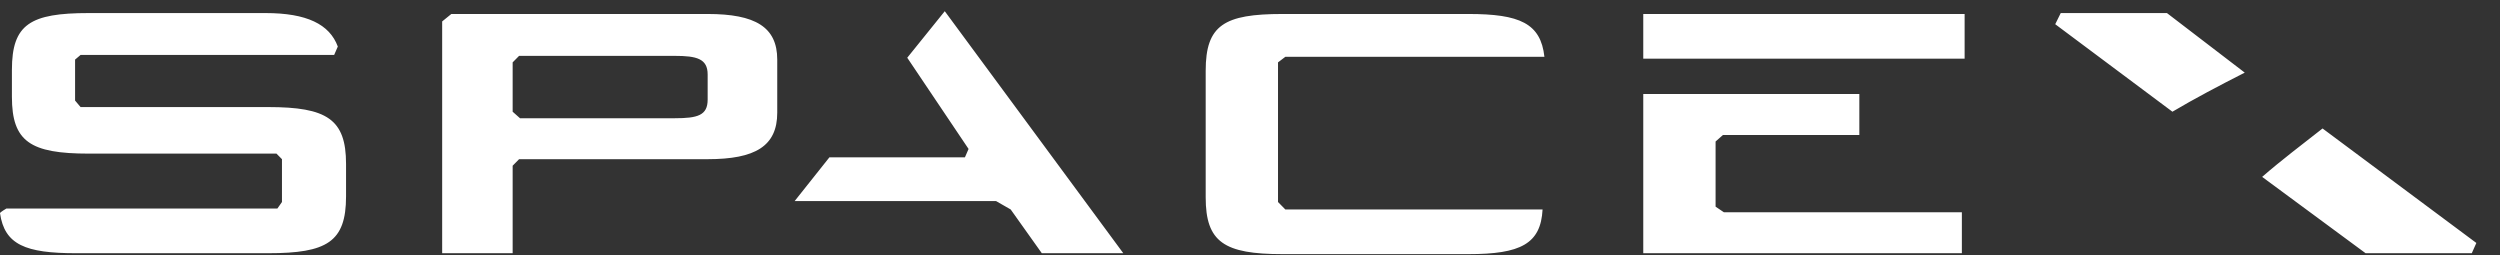 <svg width="98" height="10" viewBox="0 0 98 10" fill="none" xmlns="http://www.w3.org/2000/svg">
<rect x="0" y="0" width="98" height="10" fill="#333333" stroke="none"/>
<path d="M27.74 0.548H17.692L17.333 0.84V9.926H20.096V6.496L20.348 6.24H27.74C29.606 6.24 30.468 5.73 30.468 4.416V2.336C30.468 1.059 29.607 0.548 27.74 0.548ZM27.74 3.905C27.74 4.525 27.346 4.635 26.448 4.635H20.384L20.096 4.379V2.445L20.348 2.19H26.448C27.31 2.19 27.74 2.3 27.74 2.92L27.74 3.905ZM35.564 2.263L37.968 5.839L37.825 6.167H32.513L31.15 7.882H39.045L39.619 8.211L40.839 9.926H44.033L37.035 0.439M67.251 8.101V5.547L67.539 5.292H72.886V3.686H64.416V9.926H76.905V8.32H67.575M64.416 0.548H77.013V2.3H64.416V0.548ZM50.385 2.227H60.541C60.397 0.913 59.572 0.548 57.562 0.548H50.277C47.98 0.548 47.263 0.986 47.263 2.774V7.736C47.263 9.488 47.98 9.962 50.277 9.962H57.562C59.608 9.962 60.397 9.561 60.469 8.211H50.385L50.098 7.919V2.445M10.515 4.197H3.158L2.943 3.942V2.336L3.158 2.154H13.099L13.242 1.825C12.919 0.949 12.022 0.512 10.407 0.512H3.481C1.184 0.512 0.467 0.949 0.467 2.737V3.796C0.467 5.547 1.184 6.022 3.481 6.022H10.838L11.053 6.24V7.919L10.874 8.174H0.251C0.251 8.174 6.10352e-05 8.32 6.10352e-05 8.357C0.179 9.597 1.005 9.926 2.979 9.926H10.515C12.812 9.926 13.565 9.488 13.565 7.7V6.423C13.565 4.671 12.812 4.197 10.515 4.197ZM84.944 0.512H80.781L80.565 0.949L85.159 4.379C86.02 3.869 86.989 3.358 87.994 2.847M88.676 6.934L92.731 9.926H96.894L97.073 9.524L91.044 5.036C90.255 5.657 89.43 6.277 88.676 6.934Z" fill="white"/>
</svg>
